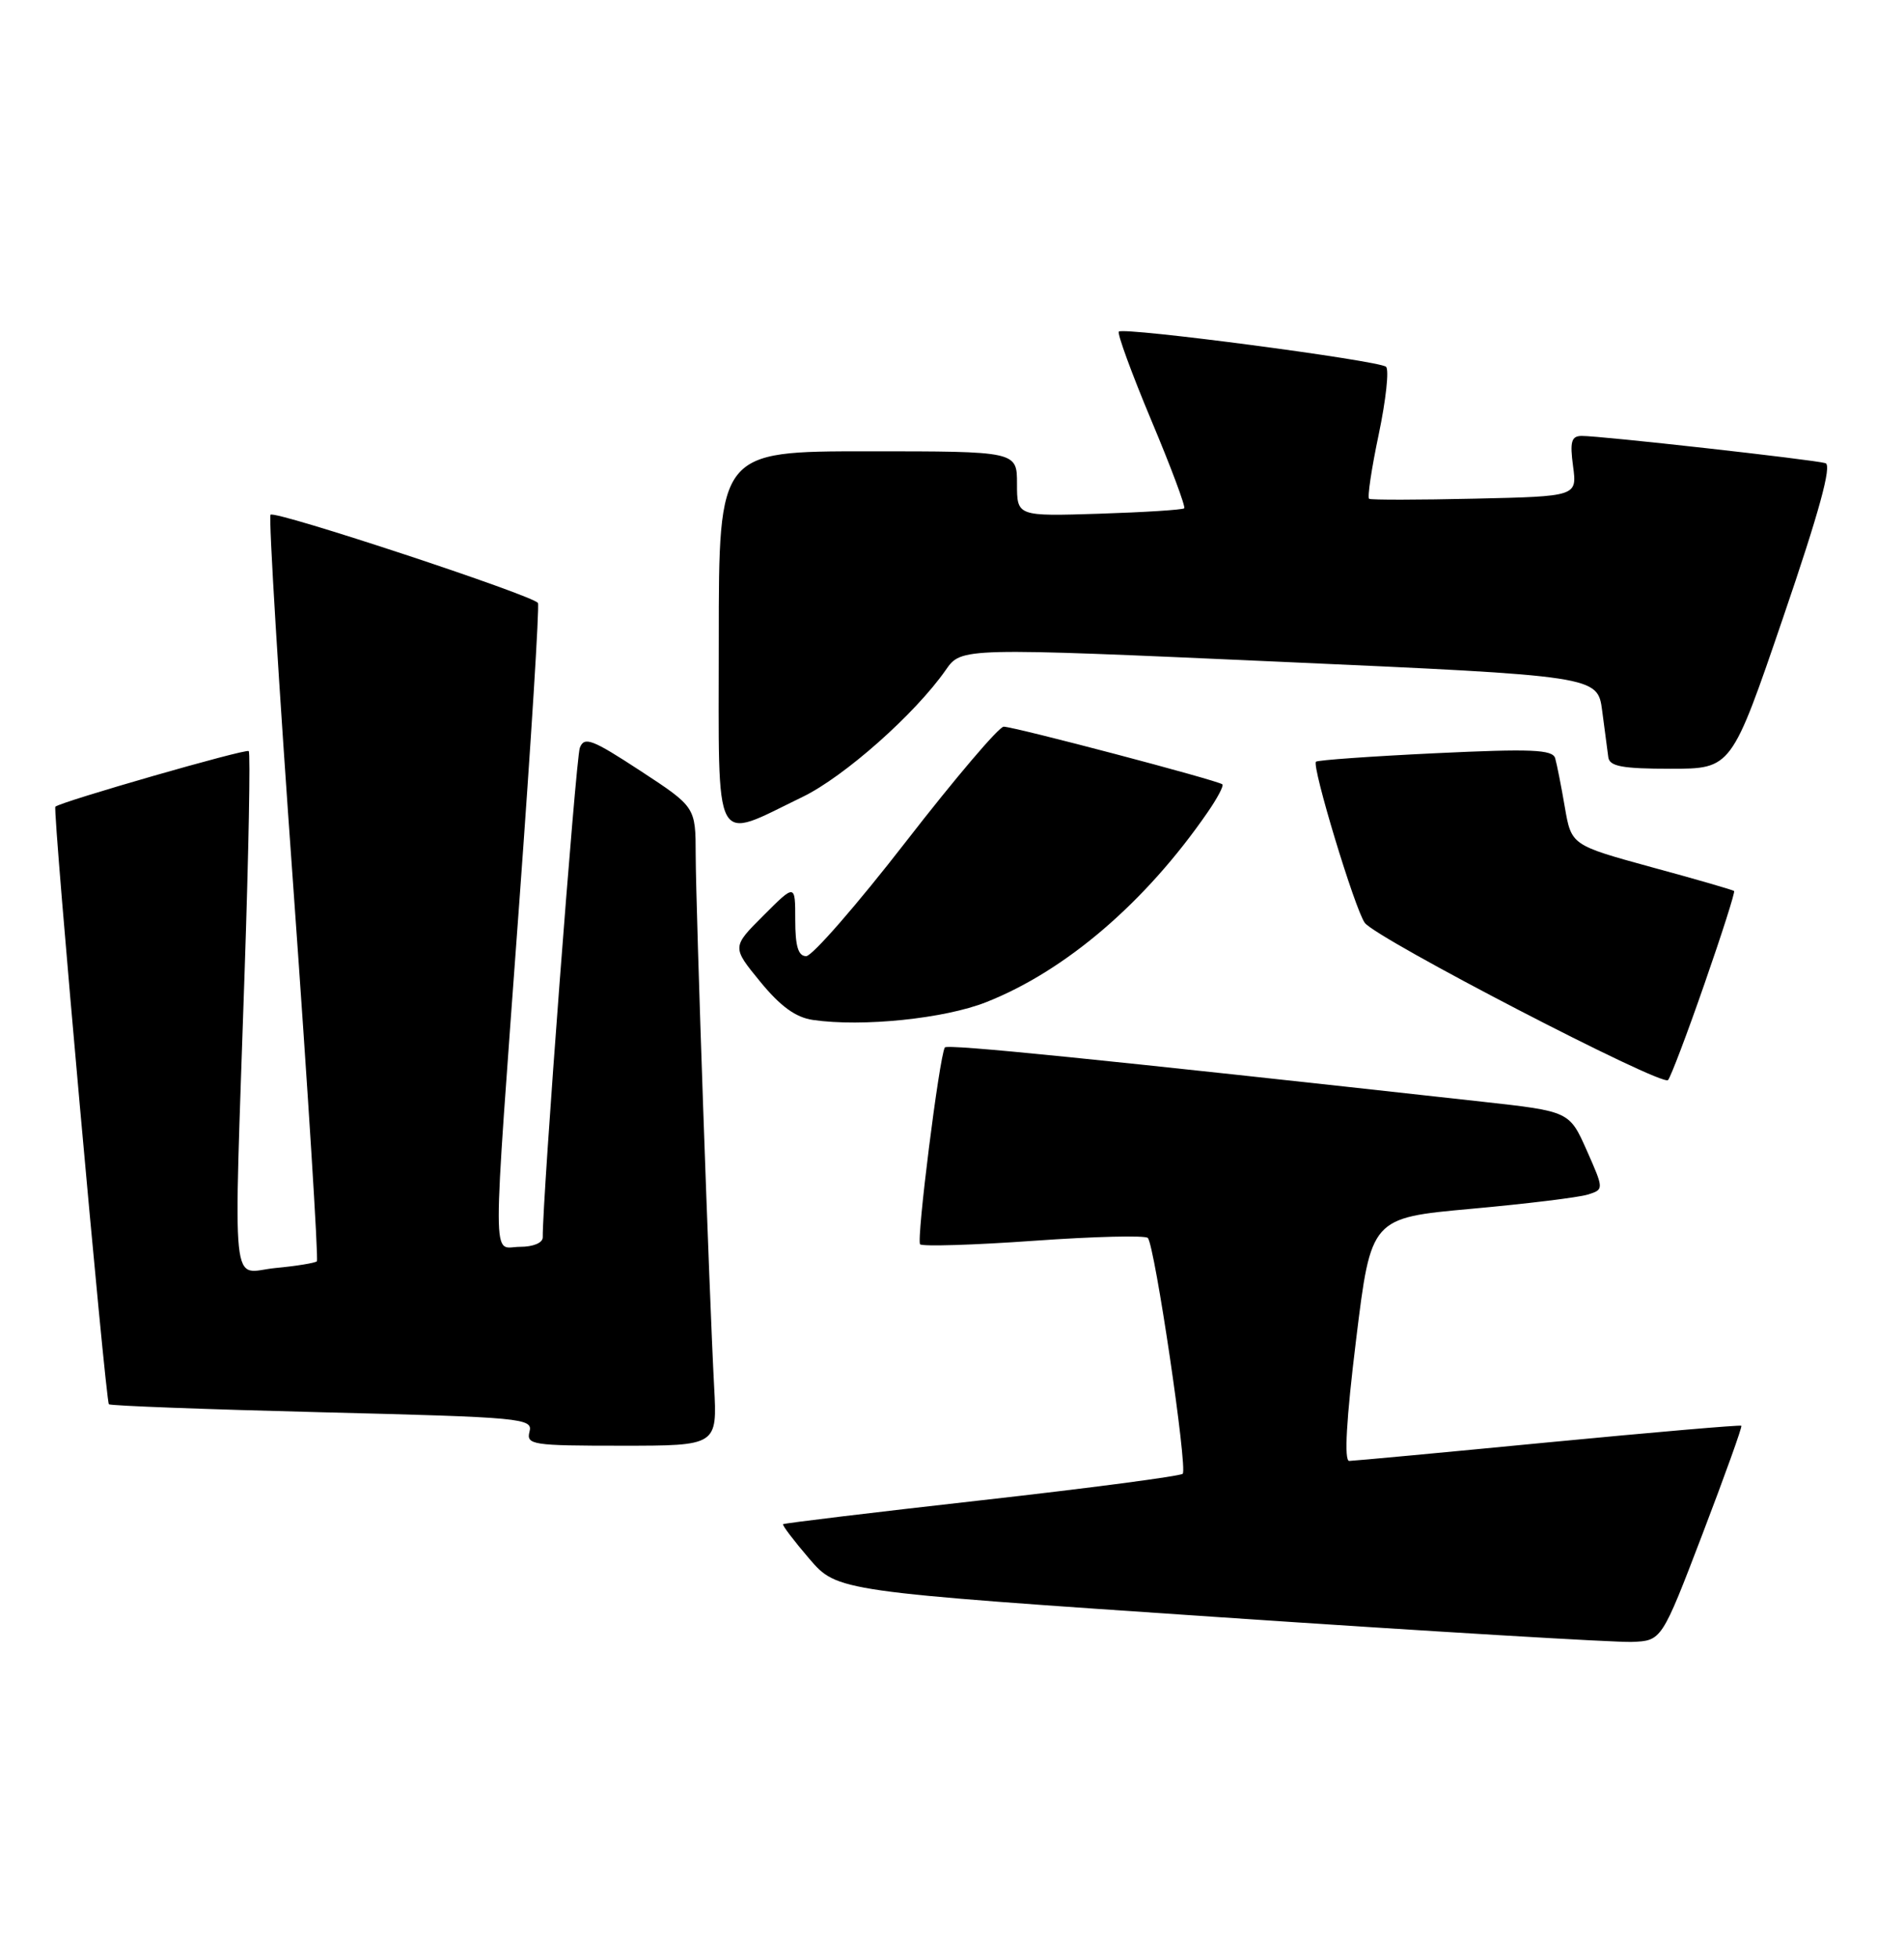<?xml version="1.0" encoding="UTF-8" standalone="no"?>
<!DOCTYPE svg PUBLIC "-//W3C//DTD SVG 1.1//EN" "http://www.w3.org/Graphics/SVG/1.1/DTD/svg11.dtd" >
<svg xmlns="http://www.w3.org/2000/svg" xmlns:xlink="http://www.w3.org/1999/xlink" version="1.1" viewBox="0 0 249 256">
 <g >
 <path fill="currentColor"
d=" M 222.64 200.57 C 225.57 192.90 227.86 186.53 227.73 186.39 C 227.60 186.26 216.24 187.24 202.49 188.56 C 188.75 189.89 177.03 190.98 176.45 190.99 C 175.76 191.00 176.06 185.62 177.35 175.11 C 179.30 159.22 179.30 159.22 192.40 158.03 C 199.61 157.38 206.46 156.54 207.64 156.17 C 209.77 155.50 209.77 155.50 207.51 150.39 C 205.24 145.29 205.24 145.29 193.87 144.03 C 143.01 138.40 123.83 136.46 123.56 136.94 C 122.83 138.23 119.82 162.16 120.33 162.67 C 120.64 162.97 127.33 162.77 135.20 162.21 C 143.06 161.65 149.77 161.48 150.11 161.84 C 151.02 162.83 155.34 192.00 154.67 192.67 C 154.35 192.98 142.52 194.54 128.37 196.13 C 114.22 197.72 102.54 199.13 102.41 199.26 C 102.27 199.39 103.82 201.42 105.83 203.77 C 109.50 208.04 109.50 208.04 159.50 211.42 C 187.00 213.28 211.26 214.73 213.41 214.65 C 217.31 214.50 217.31 214.50 222.64 200.57 Z  M 93.39 181.25 C 92.76 169.47 91.00 118.86 90.98 111.76 C 90.97 105.50 90.97 105.50 83.73 100.76 C 77.43 96.64 76.41 96.25 75.83 97.76 C 75.30 99.15 70.91 157.00 70.98 161.75 C 70.99 162.48 69.74 163.00 68.00 163.00 C 64.31 163.00 64.32 167.24 67.91 118.00 C 69.46 96.82 70.56 79.20 70.35 78.83 C 69.82 77.87 35.97 66.69 35.38 67.29 C 35.11 67.56 36.45 89.54 38.37 116.13 C 40.28 142.73 41.66 164.67 41.44 164.89 C 41.22 165.11 38.78 165.51 36.02 165.77 C 30.10 166.34 30.54 170.54 31.99 127.06 C 32.52 111.41 32.76 98.42 32.53 98.19 C 32.17 97.84 8.00 104.79 7.24 105.46 C 6.86 105.79 13.80 183.13 14.24 183.58 C 14.44 183.78 27.01 184.25 42.17 184.63 C 68.29 185.28 69.71 185.41 69.25 187.16 C 68.80 188.88 69.61 189.00 81.29 189.00 C 93.81 189.00 93.81 189.00 93.39 181.25 Z  M 222.91 128.61 C 225.19 122.07 226.93 116.61 226.78 116.48 C 226.62 116.34 221.78 114.94 216.00 113.37 C 205.50 110.49 205.50 110.49 204.64 105.50 C 204.17 102.75 203.60 99.88 203.38 99.12 C 203.04 97.99 200.27 97.87 187.73 98.47 C 179.35 98.87 172.32 99.37 172.10 99.58 C 171.52 100.14 177.19 118.87 178.48 120.64 C 179.99 122.71 217.34 142.07 218.14 141.20 C 218.49 140.81 220.64 135.15 222.91 128.61 Z  M 128.98 131.01 C 139.37 126.91 149.82 117.95 157.93 106.19 C 159.19 104.37 160.06 102.73 159.86 102.54 C 159.35 102.04 132.62 95.00 131.26 95.00 C 130.64 95.00 124.90 101.75 118.50 110.00 C 112.10 118.25 106.22 125.00 105.43 125.00 C 104.39 125.00 104.00 123.70 104.00 120.26 C 104.00 115.53 104.00 115.53 99.86 119.67 C 95.71 123.81 95.71 123.81 99.43 128.35 C 102.07 131.57 104.07 133.02 106.32 133.34 C 112.75 134.28 123.54 133.17 128.98 131.01 Z  M 104.96 104.18 C 110.41 101.54 119.69 93.32 123.69 87.58 C 125.73 84.65 125.73 84.65 167.33 86.51 C 208.93 88.37 208.93 88.37 209.53 92.93 C 209.86 95.45 210.22 98.17 210.33 99.00 C 210.49 100.19 212.17 100.50 218.48 100.50 C 226.44 100.50 226.44 100.50 233.20 80.71 C 237.91 66.94 239.59 60.81 238.73 60.55 C 237.25 60.10 209.20 56.96 206.85 56.99 C 205.50 57.00 205.29 57.73 205.72 60.94 C 206.25 64.89 206.25 64.89 192.87 65.19 C 185.52 65.36 179.30 65.37 179.05 65.21 C 178.80 65.05 179.36 61.26 180.31 56.77 C 181.25 52.29 181.68 48.32 181.26 47.95 C 180.34 47.13 146.93 42.73 146.32 43.35 C 146.08 43.59 147.99 48.80 150.56 54.94 C 153.14 61.07 155.07 66.25 154.87 66.45 C 154.67 66.65 149.66 66.97 143.75 67.16 C 133.00 67.50 133.00 67.50 133.00 63.25 C 133.00 59.00 133.00 59.00 113.50 59.00 C 94.00 59.00 94.00 59.00 94.00 83.61 C 94.00 111.59 93.10 109.91 104.96 104.18 Z "/>
</g>
</svg>